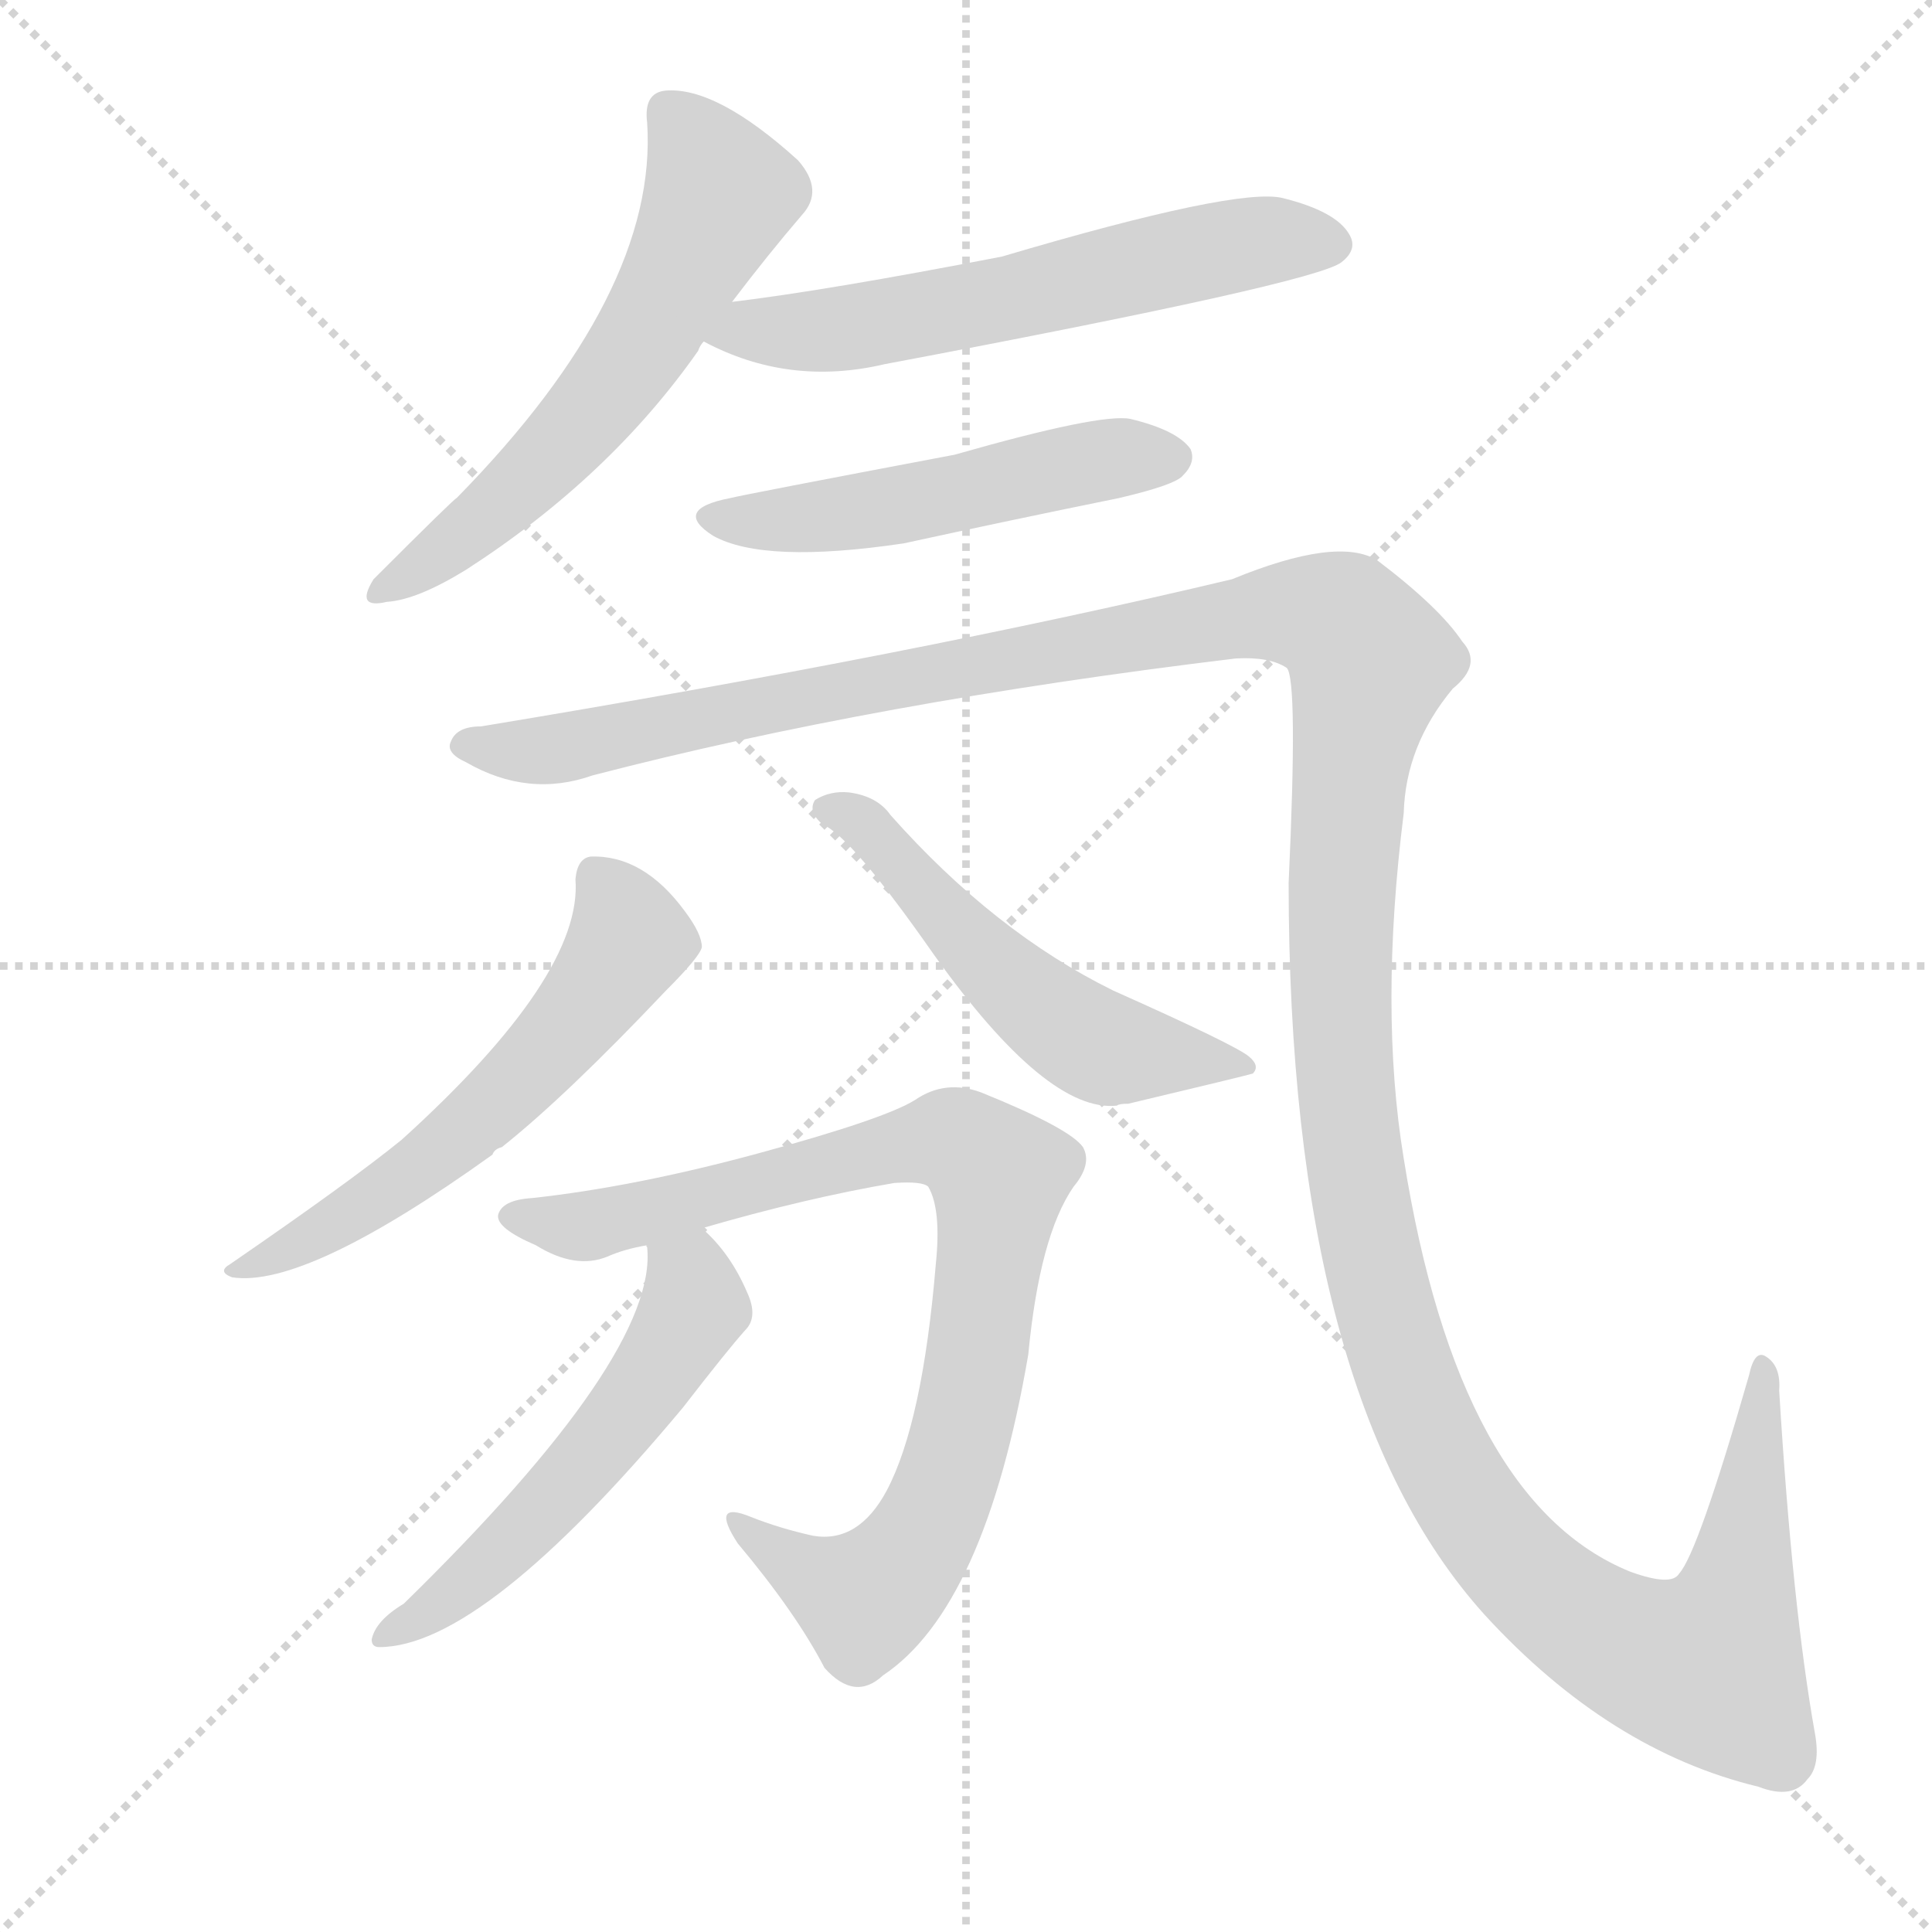 <svg version="1.1" viewBox="0 0 1024 1024" xmlns="http://www.w3.org/2000/svg">
  <g stroke="lightgray" stroke-dasharray="1,1" stroke-width="1" transform="scale(4, 4)">
    <line x1="0" y1="0" x2="256" y2="256"></line>
    <line x1="256" y1="0" x2="0" y2="256"></line>
    <line x1="128" y1="0" x2="128" y2="256"></line>
    <line x1="0" y1="128" x2="256" y2="128"></line>
  </g>
  <g transform="scale(1, -1) translate(0, -900)">
    <style type="text/css">
      
        @keyframes keyframes0 {
          from {
            stroke: blue;
            stroke-dashoffset: 581;
            stroke-width: 128;
          }
          65% {
            animation-timing-function: step-end;
            stroke: blue;
            stroke-dashoffset: 0;
            stroke-width: 128;
          }
          to {
            stroke: white;
            stroke-width: 1024;
          }
        }
        #make-me-a-hanzi-animation-0 {
          animation: keyframes0 0.723s both;
          animation-delay: 0s;
          animation-timing-function: linear;
        }
      
        @keyframes keyframes1 {
          from {
            stroke: blue;
            stroke-dashoffset: 582;
            stroke-width: 128;
          }
          65% {
            animation-timing-function: step-end;
            stroke: blue;
            stroke-dashoffset: 0;
            stroke-width: 128;
          }
          to {
            stroke: white;
            stroke-width: 1024;
          }
        }
        #make-me-a-hanzi-animation-1 {
          animation: keyframes1 0.724s both;
          animation-delay: 0.723s;
          animation-timing-function: linear;
        }
      
        @keyframes keyframes2 {
          from {
            stroke: blue;
            stroke-dashoffset: 499;
            stroke-width: 128;
          }
          62% {
            animation-timing-function: step-end;
            stroke: blue;
            stroke-dashoffset: 0;
            stroke-width: 128;
          }
          to {
            stroke: white;
            stroke-width: 1024;
          }
        }
        #make-me-a-hanzi-animation-2 {
          animation: keyframes2 0.656s both;
          animation-delay: 1.446s;
          animation-timing-function: linear;
        }
      
        @keyframes keyframes3 {
          from {
            stroke: blue;
            stroke-dashoffset: 1531;
            stroke-width: 128;
          }
          83% {
            animation-timing-function: step-end;
            stroke: blue;
            stroke-dashoffset: 0;
            stroke-width: 128;
          }
          to {
            stroke: white;
            stroke-width: 1024;
          }
        }
        #make-me-a-hanzi-animation-3 {
          animation: keyframes3 1.496s both;
          animation-delay: 2.103s;
          animation-timing-function: linear;
        }
      
        @keyframes keyframes4 {
          from {
            stroke: blue;
            stroke-dashoffset: 566;
            stroke-width: 128;
          }
          65% {
            animation-timing-function: step-end;
            stroke: blue;
            stroke-dashoffset: 0;
            stroke-width: 128;
          }
          to {
            stroke: white;
            stroke-width: 1024;
          }
        }
        #make-me-a-hanzi-animation-4 {
          animation: keyframes4 0.711s both;
          animation-delay: 3.598s;
          animation-timing-function: linear;
        }
      
        @keyframes keyframes5 {
          from {
            stroke: blue;
            stroke-dashoffset: 528;
            stroke-width: 128;
          }
          63% {
            animation-timing-function: step-end;
            stroke: blue;
            stroke-dashoffset: 0;
            stroke-width: 128;
          }
          to {
            stroke: white;
            stroke-width: 1024;
          }
        }
        #make-me-a-hanzi-animation-5 {
          animation: keyframes5 0.68s both;
          animation-delay: 4.309s;
          animation-timing-function: linear;
        }
      
        @keyframes keyframes6 {
          from {
            stroke: blue;
            stroke-dashoffset: 836;
            stroke-width: 128;
          }
          73% {
            animation-timing-function: step-end;
            stroke: blue;
            stroke-dashoffset: 0;
            stroke-width: 128;
          }
          to {
            stroke: white;
            stroke-width: 1024;
          }
        }
        #make-me-a-hanzi-animation-6 {
          animation: keyframes6 0.93s both;
          animation-delay: 4.989s;
          animation-timing-function: linear;
        }
      
        @keyframes keyframes7 {
          from {
            stroke: blue;
            stroke-dashoffset: 535;
            stroke-width: 128;
          }
          64% {
            animation-timing-function: step-end;
            stroke: blue;
            stroke-dashoffset: 0;
            stroke-width: 128;
          }
          to {
            stroke: white;
            stroke-width: 1024;
          }
        }
        #make-me-a-hanzi-animation-7 {
          animation: keyframes7 0.685s both;
          animation-delay: 5.919s;
          animation-timing-function: linear;
        }
      
    </style>
    
      <path d="M 388 740 Q 407 765 425 786 Q 437 799 423 815 Q 380 854 353 852 Q 341 851 343 835 Q 349 745 242 636 Q 241 636 198 593 Q 188 577 205 581 Q 221 582 247 598 Q 323 647 370 714 Q 371 717 373 719 L 388 740 Z" fill="lightgray"></path>
    
      <path d="M 373 719 Q 418 695 469 707 Q 697 750 711 761 Q 720 768 715 776 Q 708 788 680 795 Q 656 801 531 764 Q 438 746 388 740 C 358 736 346 732 373 719 Z" fill="lightgray"></path>
    
      <path d="M 387 636 Q 356 630 378 616 Q 405 601 479 612 Q 534 624 593 636 Q 623 643 627 648 Q 634 655 631 662 Q 624 672 599 678 Q 583 681 506 659 Q 395 638 387 636 Z" fill="lightgray"></path>
    
      <path d="M 962 -19 Q 950 48 943 163 Q 944 176 936 181 Q 930 185 927 171 Q 900 77 890 66 Q 886 59 864 67 Q 773 104 744 286 Q 731 365 744 469 Q 745 505 770 535 Q 786 548 775 560 Q 763 578 730 603 Q 709 616 653 593 Q 485 553 255 515 Q 242 515 239 507 Q 236 501 247 496 Q 280 477 314 489 Q 464 528 655 551 Q 673 552 682 546 Q 688 540 683 432 Q 683 159 787 44 Q 853 -28 932 -47 Q 950 -54 958 -43 Q 965 -36 962 -19 Z" fill="lightgray"></path>
    
      <path d="M 305 434 Q 309 383 213 296 Q 186 274 122 230 Q 115 226 123 223 Q 162 217 261 288 Q 262 291 266 292 Q 300 319 353 375 Q 371 393 372 398 Q 372 405 363 417 Q 341 447 313 446 Q 306 445 305 434 Z" fill="lightgray"></path>
    
      <path d="M 436 463 Q 451 457 495 394 Q 555 310 592 314 Q 593 315 598 315 Q 661 330 664 331 Q 668 335 662 340 Q 655 346 590 375 Q 527 406 472 468 Q 465 478 450 480 Q 440 481 432 476 Q 428 470 436 463 Z" fill="lightgray"></path>
    
      <path d="M 372 249 Q 427 265 474 273 Q 489 274 492 271 Q 499 259 496 230 Q 489 146 470 110 Q 455 82 431 86 Q 413 90 398 96 Q 376 105 391 82 Q 422 45 437 16 Q 453 -2 468 12 Q 522 48 545 182 Q 551 245 569 271 Q 579 283 574 292 Q 567 302 520 321 Q 501 328 485 317 Q 469 307 403 289 Q 337 271 282 265 Q 266 264 264 256 Q 263 249 284 240 Q 305 227 322 234 Q 331 238 343 240 L 372 249 Z" fill="lightgray"></path>
    
      <path d="M 343 240 Q 342 240 343 239 Q 349 182 214 50 Q 199 41 197 31 Q 197 27 201 27 Q 256 27 362 154 Q 386 185 395 195 Q 402 202 396 215 Q 387 236 372 249 C 351 270 342 270 343 240 Z" fill="lightgray"></path>
    
    
      <clipPath id="make-me-a-hanzi-clip-0">
        <path d="M 388 740 Q 407 765 425 786 Q 437 799 423 815 Q 380 854 353 852 Q 341 851 343 835 Q 349 745 242 636 Q 241 636 198 593 Q 188 577 205 581 Q 221 582 247 598 Q 323 647 370 714 Q 371 717 373 719 L 388 740 Z"></path>
      </clipPath>
      <path clip-path="url(#make-me-a-hanzi-clip-0)" d="M 354 840 L 381 795 L 344 724 L 301 667 L 245 615 L 212 598 L 209 591" fill="none" id="make-me-a-hanzi-animation-0" stroke-dasharray="453 906" stroke-linecap="round"></path>
    
      <clipPath id="make-me-a-hanzi-clip-1">
        <path d="M 373 719 Q 418 695 469 707 Q 697 750 711 761 Q 720 768 715 776 Q 708 788 680 795 Q 656 801 531 764 Q 438 746 388 740 C 358 736 346 732 373 719 Z"></path>
      </clipPath>
      <path clip-path="url(#make-me-a-hanzi-clip-1)" d="M 382 721 L 506 735 L 664 772 L 703 771" fill="none" id="make-me-a-hanzi-animation-1" stroke-dasharray="454 908" stroke-linecap="round"></path>
    
      <clipPath id="make-me-a-hanzi-clip-2">
        <path d="M 387 636 Q 356 630 378 616 Q 405 601 479 612 Q 534 624 593 636 Q 623 643 627 648 Q 634 655 631 662 Q 624 672 599 678 Q 583 681 506 659 Q 395 638 387 636 Z"></path>
      </clipPath>
      <path clip-path="url(#make-me-a-hanzi-clip-2)" d="M 380 627 L 466 630 L 564 653 L 620 657" fill="none" id="make-me-a-hanzi-animation-2" stroke-dasharray="371 742" stroke-linecap="round"></path>
    
      <clipPath id="make-me-a-hanzi-clip-3">
        <path d="M 962 -19 Q 950 48 943 163 Q 944 176 936 181 Q 930 185 927 171 Q 900 77 890 66 Q 886 59 864 67 Q 773 104 744 286 Q 731 365 744 469 Q 745 505 770 535 Q 786 548 775 560 Q 763 578 730 603 Q 709 616 653 593 Q 485 553 255 515 Q 242 515 239 507 Q 236 501 247 496 Q 280 477 314 489 Q 464 528 655 551 Q 673 552 682 546 Q 688 540 683 432 Q 683 159 787 44 Q 853 -28 932 -47 Q 950 -54 958 -43 Q 965 -36 962 -19 Z"></path>
      </clipPath>
      <path clip-path="url(#make-me-a-hanzi-clip-3)" d="M 247 505 L 292 502 L 671 576 L 704 573 L 714 568 L 726 546 L 711 444 L 714 308 L 736 198 L 772 113 L 791 84 L 827 49 L 878 21 L 906 18 L 923 65 L 934 174" fill="none" id="make-me-a-hanzi-animation-3" stroke-dasharray="1403 2806" stroke-linecap="round"></path>
    
      <clipPath id="make-me-a-hanzi-clip-4">
        <path d="M 305 434 Q 309 383 213 296 Q 186 274 122 230 Q 115 226 123 223 Q 162 217 261 288 Q 262 291 266 292 Q 300 319 353 375 Q 371 393 372 398 Q 372 405 363 417 Q 341 447 313 446 Q 306 445 305 434 Z"></path>
      </clipPath>
      <path clip-path="url(#make-me-a-hanzi-clip-4)" d="M 319 434 L 334 403 L 285 337 L 224 281 L 127 227" fill="none" id="make-me-a-hanzi-animation-4" stroke-dasharray="438 876" stroke-linecap="round"></path>
    
      <clipPath id="make-me-a-hanzi-clip-5">
        <path d="M 436 463 Q 451 457 495 394 Q 555 310 592 314 Q 593 315 598 315 Q 661 330 664 331 Q 668 335 662 340 Q 655 346 590 375 Q 527 406 472 468 Q 465 478 450 480 Q 440 481 432 476 Q 428 470 436 463 Z"></path>
      </clipPath>
      <path clip-path="url(#make-me-a-hanzi-clip-5)" d="M 439 471 L 459 463 L 517 395 L 580 346 L 661 335" fill="none" id="make-me-a-hanzi-animation-5" stroke-dasharray="400 800" stroke-linecap="round"></path>
    
      <clipPath id="make-me-a-hanzi-clip-6">
        <path d="M 372 249 Q 427 265 474 273 Q 489 274 492 271 Q 499 259 496 230 Q 489 146 470 110 Q 455 82 431 86 Q 413 90 398 96 Q 376 105 391 82 Q 422 45 437 16 Q 453 -2 468 12 Q 522 48 545 182 Q 551 245 569 271 Q 579 283 574 292 Q 567 302 520 321 Q 501 328 485 317 Q 469 307 403 289 Q 337 271 282 265 Q 266 264 264 256 Q 263 249 284 240 Q 305 227 322 234 Q 331 238 343 240 L 372 249 Z"></path>
      </clipPath>
      <path clip-path="url(#make-me-a-hanzi-clip-6)" d="M 271 255 L 313 250 L 502 296 L 519 289 L 529 277 L 514 156 L 485 79 L 458 52 L 400 86" fill="none" id="make-me-a-hanzi-animation-6" stroke-dasharray="708 1416" stroke-linecap="round"></path>
    
      <clipPath id="make-me-a-hanzi-clip-7">
        <path d="M 343 240 Q 342 240 343 239 Q 349 182 214 50 Q 199 41 197 31 Q 197 27 201 27 Q 256 27 362 154 Q 386 185 395 195 Q 402 202 396 215 Q 387 236 372 249 C 351 270 342 270 343 240 Z"></path>
      </clipPath>
      <path clip-path="url(#make-me-a-hanzi-clip-7)" d="M 351 240 L 368 208 L 339 158 L 259 71 L 204 34" fill="none" id="make-me-a-hanzi-animation-7" stroke-dasharray="407 814" stroke-linecap="round"></path>
    
  </g>
</svg>